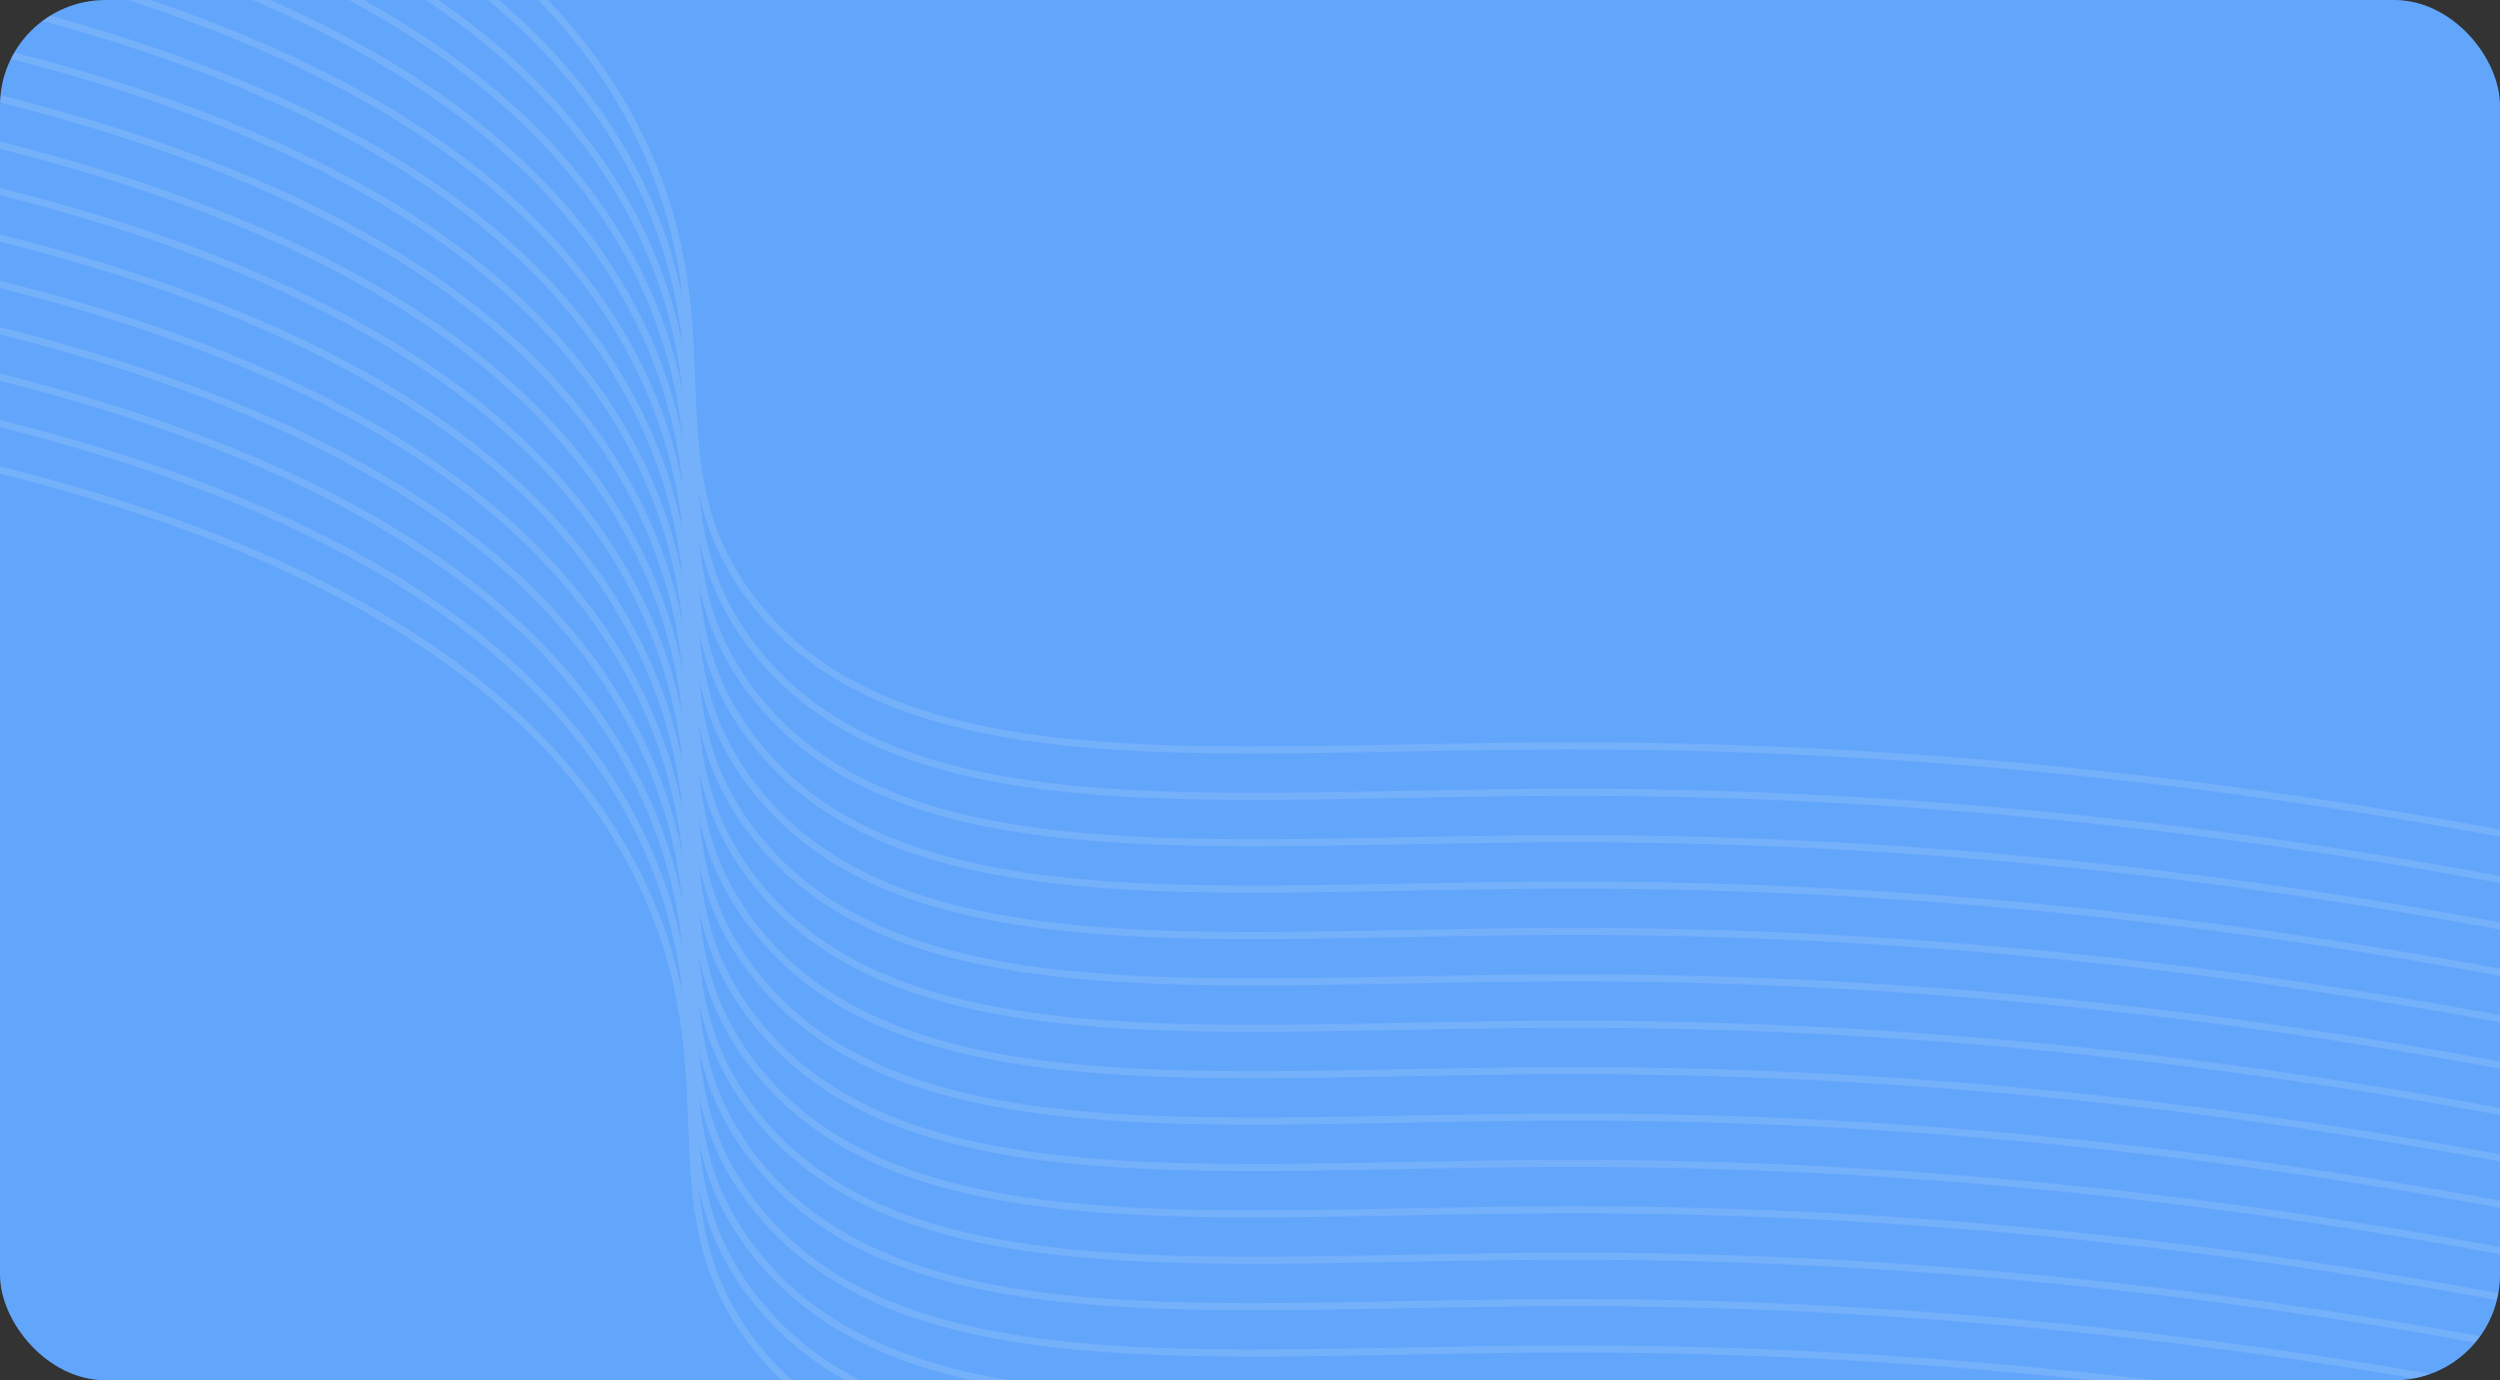<svg xmlns="http://www.w3.org/2000/svg" xmlns:xlink="http://www.w3.org/1999/xlink" width="355" height="196" viewBox="0 0 355 196">
  <rect x="0" y="0" width="355" height="196" fill="#333333" stroke="none"/>
  <defs>
    <linearGradient id="linear-gradient" x1="0.015" y1="0.03" x2="0.991" y2="0.979" gradientUnits="objectBoundingBox">
      <stop offset="0" stop-color="#49b748"/>
      <stop offset="1" stop-color="#215d21"/>
    </linearGradient>
    <clipPath id="clip-path">
      <rect id="Rectangle_1747" data-name="Rectangle 1747" width="355" height="196" rx="15" fill="url(#linear-gradient)"/>
    </clipPath>
  </defs>
  <g id="Group_7103" data-name="Group 7103" transform="translate(-9651 383)">
    <rect id="Rectangle_1746" data-name="Rectangle 1746" width="355" height="196" rx="15" transform="translate(9651 -383)" fill="#62a6fb"/>
    <g id="Mask_Group_11" data-name="Mask Group 11" transform="translate(9651 -383)" opacity="0.6" clip-path="url(#clip-path)">
      <g id="Group_7098" data-name="Group 7098" transform="translate(-5.255 -39.936)" opacity="0.2">
        <path id="Path_3761" data-name="Path 3761" d="M6092.563-525.139c39.964,9.326,82.624,26.955,97.746,63,10.816,25.784.032,43.091,14.127,61.855,20.18,26.863,64.591,21.085,115.691,21,39.542-.066,97.1,3.254,168.381,19.854" transform="translate(-6092.563 525.139)" fill="none" stroke="#fff" stroke-miterlimit="10" stroke-width="1"/>
        <path id="Path_3762" data-name="Path 3762" d="M6092.563-514.563c39.964,9.326,82.624,26.956,97.746,63,10.816,25.784.032,43.091,14.127,61.855,20.18,26.863,64.591,21.085,115.691,21,39.542-.066,97.1,3.255,168.381,19.854" transform="translate(-6092.563 521.15)" fill="none" stroke="#fff" stroke-miterlimit="10" stroke-width="1"/>
        <path id="Path_3763" data-name="Path 3763" d="M6092.563-503.987c39.964,9.326,82.624,26.956,97.746,63,10.816,25.784.032,43.091,14.127,61.855,20.18,26.863,64.591,21.085,115.691,21,39.542-.065,97.1,3.255,168.381,19.855" transform="translate(-6092.563 517.162)" fill="none" stroke="#fff" stroke-miterlimit="10" stroke-width="1"/>
        <path id="Path_3764" data-name="Path 3764" d="M6092.563-493.411c39.964,9.326,82.624,26.956,97.746,63,10.816,25.784.032,43.09,14.127,61.854,20.18,26.863,64.591,21.084,115.691,21,39.542-.065,97.1,3.255,168.381,19.855" transform="translate(-6092.563 513.174)" fill="none" stroke="#fff" stroke-miterlimit="10" stroke-width="1"/>
        <path id="Path_3765" data-name="Path 3765" d="M6092.563-482.835c39.964,9.326,82.624,26.955,97.746,63,10.816,25.785.032,43.09,14.127,61.854,20.18,26.863,64.591,21.084,115.691,21,39.542-.065,97.1,3.255,168.381,19.855" transform="translate(-6092.563 509.185)" fill="none" stroke="#fff" stroke-miterlimit="10" stroke-width="1"/>
        <path id="Path_3766" data-name="Path 3766" d="M6092.563-472.259c39.964,9.326,82.624,26.956,97.746,63,10.816,25.784.032,43.09,14.127,61.854,20.18,26.863,64.591,21.084,115.691,21,39.542-.065,97.1,3.255,168.381,19.855" transform="translate(-6092.563 505.197)" fill="none" stroke="#fff" stroke-miterlimit="10" stroke-width="1"/>
        <path id="Path_3767" data-name="Path 3767" d="M6092.563-461.683c39.964,9.326,82.624,26.956,97.746,63,10.816,25.785.032,43.09,14.127,61.855,20.18,26.863,64.591,21.084,115.691,21,39.542-.065,97.1,3.254,168.381,19.855" transform="translate(-6092.563 501.208)" fill="none" stroke="#fff" stroke-miterlimit="10" stroke-width="1"/>
        <path id="Path_3768" data-name="Path 3768" d="M6092.563-451.107c39.964,9.326,82.624,26.956,97.746,63,10.816,25.784.032,43.09,14.127,61.854,20.18,26.863,64.591,21.084,115.691,21,39.542-.065,97.1,3.255,168.381,19.855" transform="translate(-6092.563 497.22)" fill="none" stroke="#fff" stroke-miterlimit="10" stroke-width="1"/>
        <path id="Path_3769" data-name="Path 3769" d="M6092.563-440.531c39.964,9.326,82.624,26.955,97.746,63,10.816,25.784.032,43.09,14.127,61.855,20.18,26.863,64.591,21.084,115.691,21,39.542-.065,97.1,3.254,168.381,19.855" transform="translate(-6092.563 493.231)" fill="none" stroke="#fff" stroke-miterlimit="10" stroke-width="1"/>
        <path id="Path_3770" data-name="Path 3770" d="M6092.563-429.955c39.964,9.326,82.624,26.955,97.746,63,10.816,25.784.032,43.09,14.127,61.855,20.18,26.863,64.591,21.084,115.691,21,39.542-.065,97.1,3.255,168.381,19.855" transform="translate(-6092.563 489.243)" fill="none" stroke="#fff" stroke-miterlimit="10" stroke-width="1"/>
        <path id="Path_3771" data-name="Path 3771" d="M6092.563-419.379c39.964,9.325,82.624,26.955,97.746,63,10.816,25.784.032,43.09,14.127,61.854,20.18,26.863,64.591,21.084,115.691,21,39.542-.065,97.1,3.255,168.381,19.855" transform="translate(-6092.563 485.254)" fill="none" stroke="#fff" stroke-miterlimit="10" stroke-width="1"/>
        <path id="Path_3772" data-name="Path 3772" d="M6092.563-408.8c39.964,9.325,82.624,26.955,97.746,63,10.816,25.784.032,43.09,14.127,61.854,20.18,26.863,64.591,21.084,115.691,21,39.542-.065,97.1,3.254,168.381,19.855" transform="translate(-6092.563 481.266)" fill="none" stroke="#fff" stroke-miterlimit="10" stroke-width="1"/>
        <path id="Path_3773" data-name="Path 3773" d="M6092.563-398.227c39.964,9.325,82.624,26.955,97.746,63,10.816,25.784.032,43.09,14.127,61.855,20.18,26.863,64.591,21.084,115.691,21,39.542-.065,97.1,3.255,168.381,19.855" transform="translate(-6092.563 477.277)" fill="none" stroke="#fff" stroke-miterlimit="10" stroke-width="1"/>
        <path id="Path_3774" data-name="Path 3774" d="M6092.563-387.651c39.964,9.325,82.624,26.955,97.746,63,10.816,25.784.032,43.09,14.127,61.854,20.18,26.863,64.591,21.084,115.691,21,39.542-.065,97.1,3.255,168.381,19.855" transform="translate(-6092.563 473.289)" fill="none" stroke="#fff" stroke-miterlimit="10" stroke-width="1"/>
        <path id="Path_3775" data-name="Path 3775" d="M6092.563-377.075c39.964,9.325,82.624,26.955,97.746,63,10.816,25.784.032,43.09,14.127,61.855,20.18,26.863,64.591,21.084,115.691,21,39.542-.065,97.1,3.255,168.381,19.855" transform="translate(-6092.563 469.3)" fill="none" stroke="#fff" stroke-miterlimit="10" stroke-width="1"/>
        <path id="Path_3776" data-name="Path 3776" d="M6092.563-366.5c39.964,9.325,82.624,26.955,97.746,63,10.816,25.784.032,43.09,14.127,61.854,20.18,26.863,64.591,21.084,115.691,21,39.542-.065,97.1,3.255,168.381,19.855" transform="translate(-6092.563 465.312)" fill="none" stroke="#fff" stroke-miterlimit="10" stroke-width="1"/>
        <path id="Path_3777" data-name="Path 3777" d="M6092.563-355.923c39.964,9.325,82.624,26.955,97.746,63,10.816,25.784.032,43.09,14.127,61.854,20.18,26.863,64.591,21.085,115.691,21,39.542-.065,97.1,3.255,168.381,19.855" transform="translate(-6092.563 461.323)" fill="none" stroke="#fff" stroke-miterlimit="10" stroke-width="1"/>
      </g>
    </g>
  </g>
</svg>
